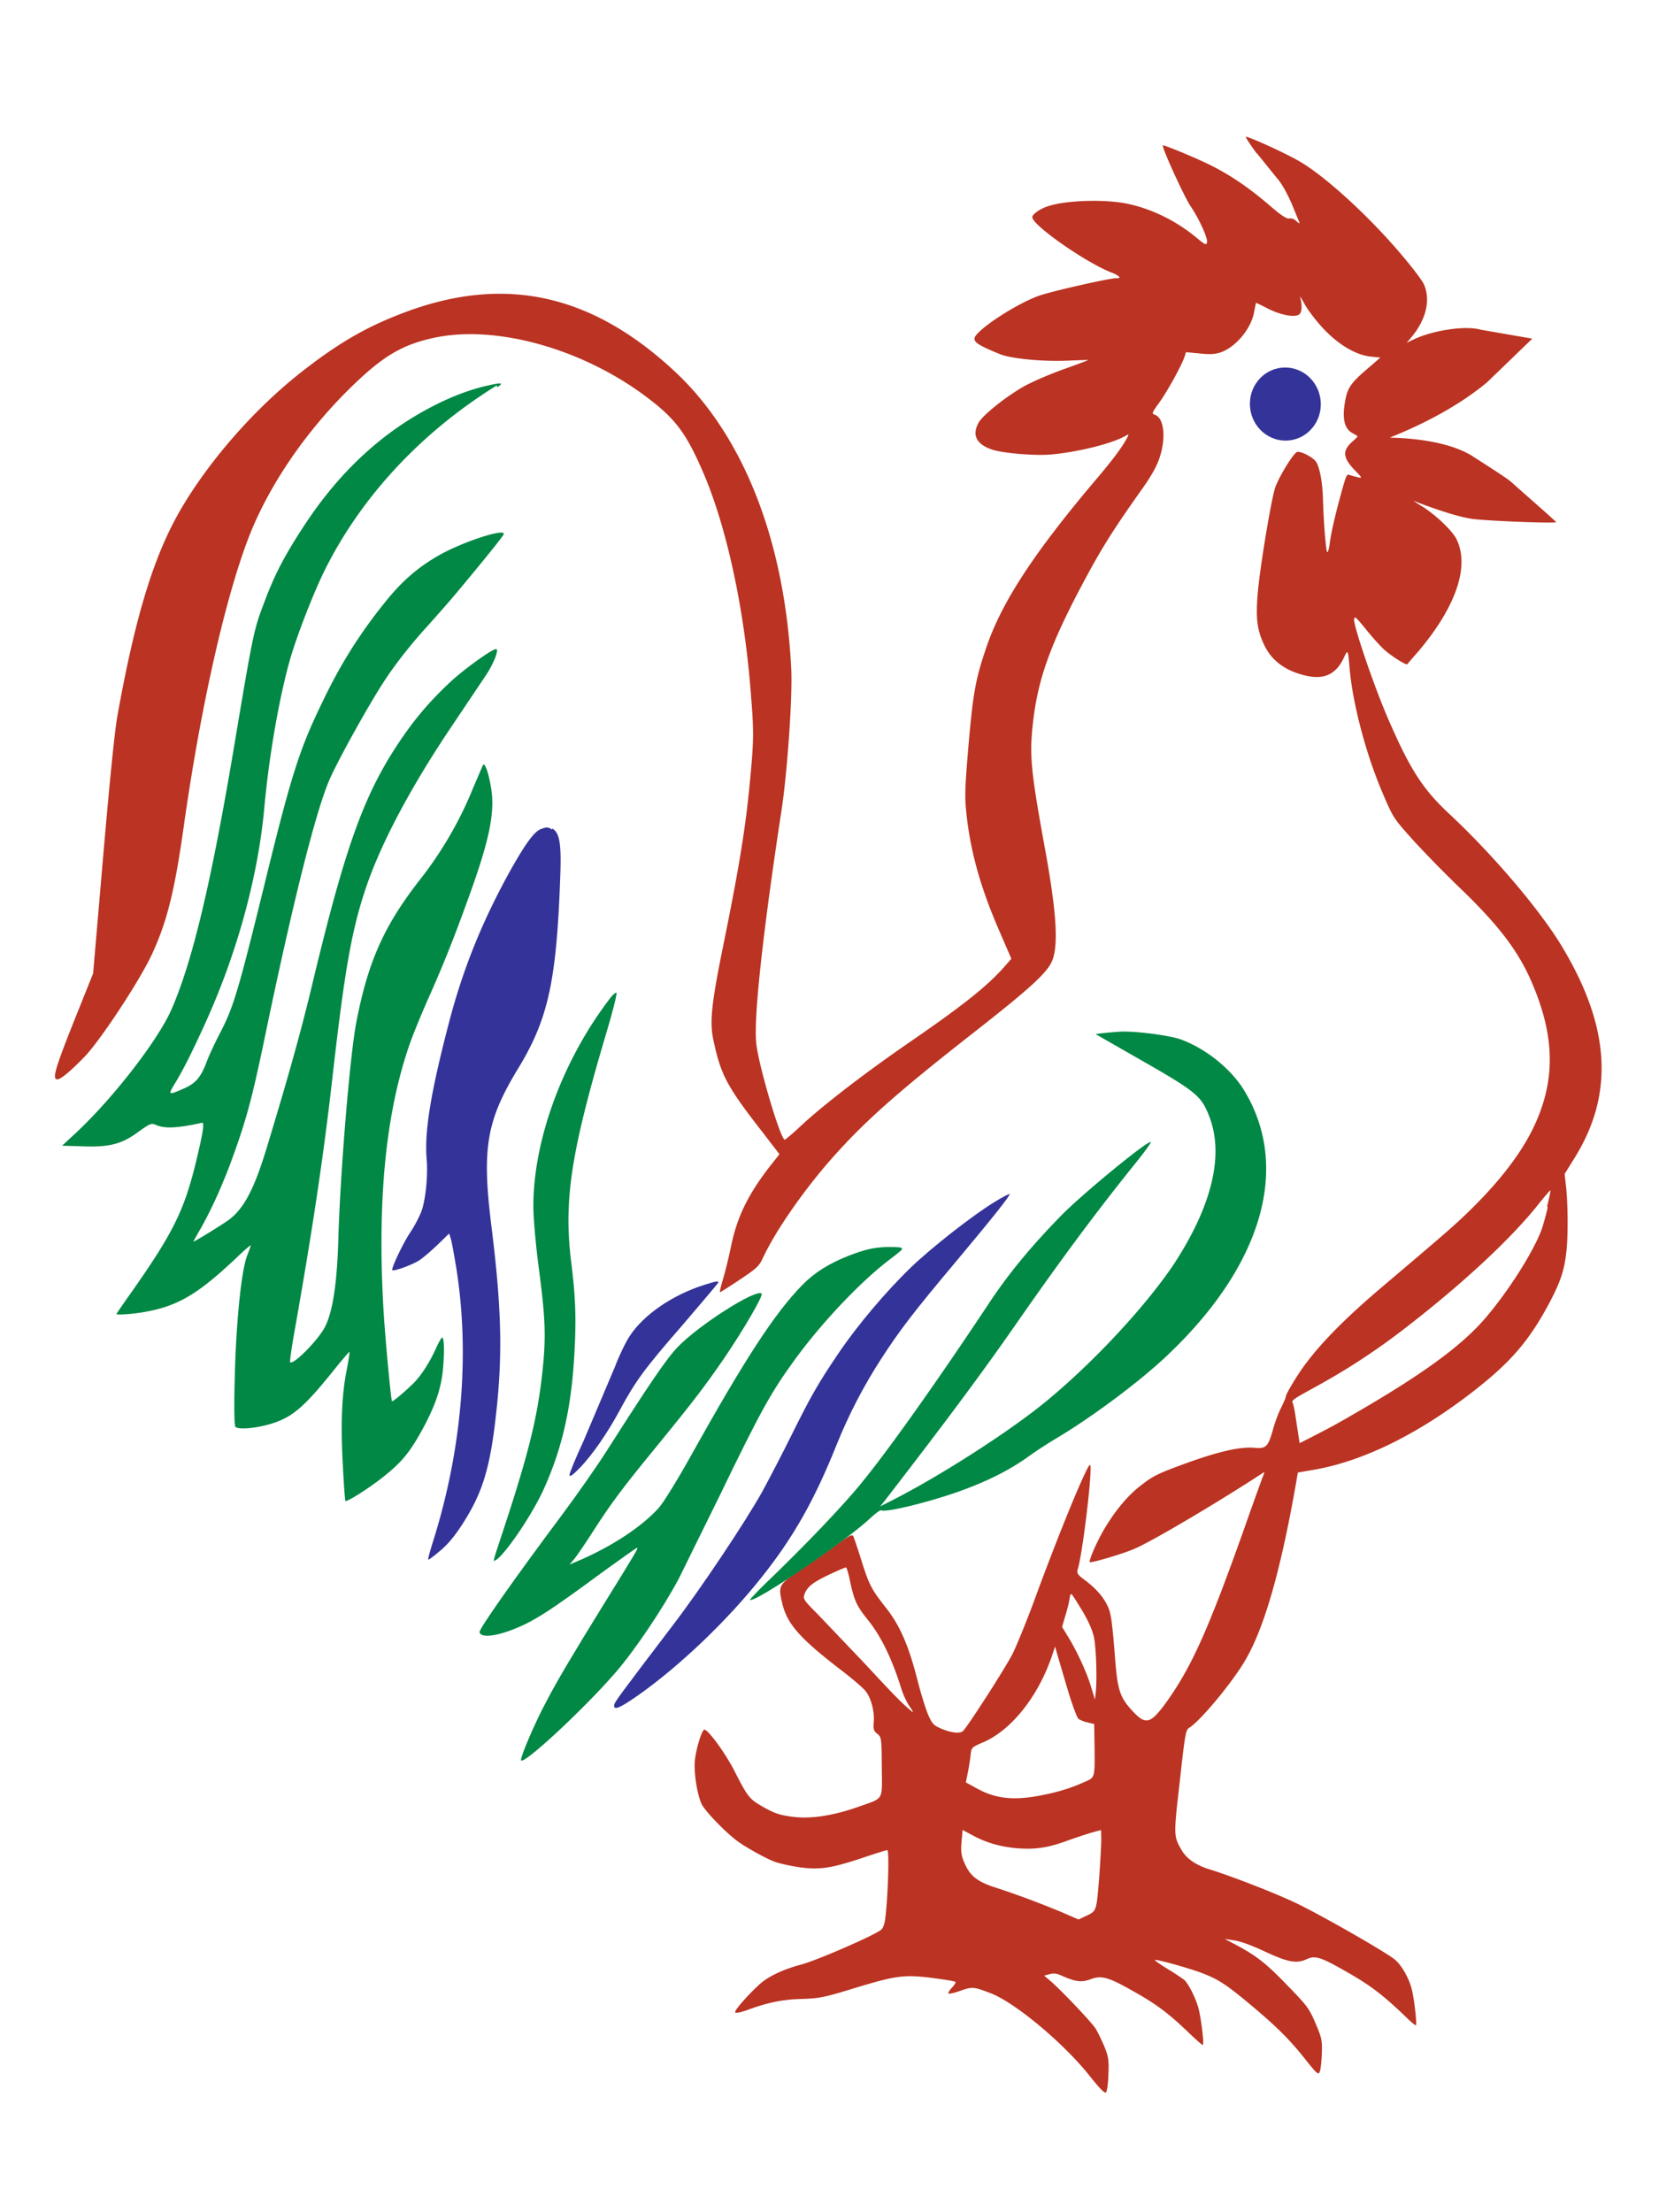 <svg xmlns="http://www.w3.org/2000/svg" width="150" height="200" viewBox="0 0 39.7 52.9"><g transform="matrix(.265 0 0 .265 47.4 -90.7)"><path d="M-65.4 356l1.8 2.23c.4.43.89 1.27 1.36 2.33l.73 1.78c-.01.06-.14-.03-.3-.18-.18-.18-.42-.26-.62-.23-.25.05-.73-.26-1.85-1.23-1.82-1.56-3.49-2.69-5.27-3.58-1.19-.6-4.01-1.77-4.3-1.8-.21-.02 1.9 4.63 2.5 5.51.77 1.13 1.57 2.9 1.48 3.26-.07.26-.17.23-.99-.46-1.8-1.48-3.96-2.55-6.14-3.02-2.09-.45-5.76-.33-7.34.25-.68.24-1.29.69-1.31.94-.06.7 4.96 4.2 7.21 5.03.63.25.89.53.41.49-.47-.04-5.71 1.14-6.94 1.56-2.09.71-5.84 3.18-5.9 3.88-.03.37.46.67 2.33 1.43 1.06.42 4.12.7 6.41.56l1.52-.05c.03.03-.97.4-2.21.84-1.23.44-2.86 1.14-3.62 1.57-1.64.94-3.66 2.56-4.05 3.24-.62 1.11-.24 1.94 1.16 2.43.9.33 3.89.59 5.37.46 2.42-.22 5.45-.97 6.67-1.65.38-.22.38-.21.2.15-.45.85-1.31 2.01-3.06 4.06-5.4 6.41-8.18 10.7-9.56 14.6-1.05 3.04-1.27 4.21-1.69 8.97-.34 4.05-.37 4.76-.19 6.38.37 3.39 1.28 6.64 2.96 10.5l1.09 2.52-.54.62c-1.55 1.78-3.71 3.51-8.41 6.75-4.25 2.92-8.09 5.88-10.1 7.76-.69.65-1.33 1.18-1.4 1.21-.37.09-2.41-6.79-2.59-8.74-.24-2.32.62-10.1 2.27-20.9.54-3.51 1.02-10.4.89-12.9-.58-11.6-4.35-21.2-10.7-27-7.44-6.84-15.2-8.51-24.1-5.2-3.41 1.26-6.01 2.75-9.31 5.33-4.19 3.26-8.26 7.86-10.9 12.3-2.5 4.21-4.19 9.7-5.83 18.8-.25 1.38-.68 5.66-1.29 12.7l-.91 10.6-1.28 3.19c-2.13 5.3-2.45 6.33-1.97 6.37.29.02 1.07-.6 2.43-1.99 1.44-1.47 5.04-6.93 6.15-9.34 1.35-2.94 2.02-5.63 2.84-11.4 1.49-10.6 3.68-20.4 5.8-26 1.83-4.83 5.27-9.87 9.56-14 2.7-2.6 4.42-3.61 7.22-4.22 5.52-1.2 13.2.9 19 5.17 2.78 2.06 3.76 3.32 5.33 6.96 2.09 4.82 3.71 12.2 4.3 19.8.3 3.64.29 4.33-.06 8.05-.39 4.18-.96 7.7-2.36 14.6-1.12 5.49-1.31 7.19-.94 8.85.67 3.14 1.2 4.14 4.42 8.28l1.54 2-.85 1.07c-2.01 2.6-2.99 4.61-3.54 7.32-.22 1.07-.56 2.42-.74 2.99-.17.59-.29 1.07-.24 1.08.03 0 .85-.5 1.78-1.13 1.49-.99 1.74-1.22 2.06-1.89 1.07-2.35 3.47-5.83 5.95-8.71 3.07-3.52 6-6.14 13.1-11.7 5.27-4.13 6.73-5.48 7.14-6.59.54-1.46.33-4.46-.68-10-1.2-6.56-1.38-8.23-1.17-10.6.41-4.59 1.56-7.82 5.13-14.4 1.36-2.49 2.43-4.16 4.8-7.5.82-1.15 1.33-2.06 1.57-2.79.62-1.84.42-3.64-.42-3.92-.29-.1-.26-.17.37-1.05.71-.96 2.07-3.42 2.31-4.17l.14-.43 1.25.12c1 .1 1.38.07 1.96-.13 1.35-.53 2.65-2.11 2.93-3.56.09-.49.18-.89.19-.89s.52.24 1.11.55c1.22.6 2.46.81 2.82.47.21-.21.24-.82.05-1.5-.05-.17.12.09.38.56.24.47.97 1.44 1.59 2.12 1.4 1.53 3 2.51 4.41 2.66l.86.09-1.19 1.03c-1.56 1.33-1.82 1.77-2.03 3.14-.22 1.38 0 2.24.64 2.61.25.14.48.28.51.31.05.02-.1.17-.29.35-1.08.9-1.08 1.5-.05 2.62.82.85.82.85.31.73a8.28 8.28 0 0 1-.7-.2c-.24-.1-.3.08-.76 1.74-.55 2-.93 3.7-1.02 4.52-.05.4-.15.73-.21.72-.11-.01-.32-2.47-.39-4.7-.03-1.51-.27-2.87-.61-3.44-.24-.4-1.37-1-1.72-.91-.33.09-1.65 2.24-1.99 3.23-.38 1.19-1.37 7.19-1.57 9.5-.19 2.29-.06 3.29.54 4.61.67 1.47 1.9 2.41 3.77 2.85 1.66.4 2.74-.1 3.44-1.56.4-.85.39-.86.55.98.29 3.2 1.5 7.76 2.98 11.2.96 2.25.98 2.27 2.82 4.32a112 112 0 0 0 4.23 4.31c3.48 3.35 5.25 5.69 6.47 8.58 2.1 4.94 2.09 8.96-.01 13.2-1.19 2.38-3.18 4.91-5.96 7.58-1.27 1.22-2.5 2.27-7.35 6.38-3.34 2.82-5.58 5.05-7.13 7.12-.72.93-1.85 2.82-1.82 3.01.01.06-.17.47-.39.93-.24.45-.6 1.39-.79 2.12-.42 1.47-.62 1.65-1.63 1.56-1.31-.11-3.15.3-6.1 1.36-2.65.96-3.06 1.17-4.18 2.04-1.23.95-2.36 2.33-3.35 4.02-.67 1.15-1.42 2.89-1.24 2.91.32.03 3.21-.84 4.1-1.25 1.74-.77 7.67-4.3 11.4-6.74.26-.17.29-.17.21 0-.06.12-.9 2.44-1.86 5.17-3.19 8.96-4.66 12.2-6.84 15.3-1.57 2.19-1.97 2.29-3.29.82-1.01-1.11-1.23-1.82-1.44-4.44-.26-3.35-.37-4.19-.64-4.8-.38-.86-1.02-1.61-2-2.37-.83-.61-.86-.68-.71-1.18.47-1.75 1.33-9.13 1.08-9.3-.22-.15-2.83 6.19-5.1 12.4-.66 1.78-1.52 3.88-1.9 4.66-.65 1.27-4.05 6.58-4.49 6.98-.27.25-1.08.15-1.97-.23-.68-.3-.8-.43-1.16-1.24-.22-.52-.68-1.97-1-3.26-.78-3.02-1.57-4.82-2.77-6.35-1.35-1.71-1.55-2.09-2.24-4.26-.33-1.07-.67-2.06-.74-2.22-.11-.25-.31-.15-1.62.81-.8.59-2.25 1.6-3.2 2.23-1.94 1.29-2 1.37-1.59 3.06.45 1.8 1.59 3.09 5.14 5.83 1.07.81 2.14 1.72 2.37 2.02.5.63.82 1.85.73 2.83-.05.58 0 .77.32 1.02.38.29.39.42.41 2.99.02 3.13.25 2.76-2.13 3.61-2.31.81-4.3 1.11-5.96.89-1.15-.16-1.53-.28-2.53-.83-1.34-.76-1.46-.89-2.71-3.35-.91-1.75-2.49-3.86-2.73-3.67-.25.19-.73 1.82-.82 2.78-.1 1.09.19 2.98.6 3.91.26.55 1.78 2.19 3.02 3.19.69.57 2.6 1.65 3.55 2.02.41.16 1.41.38 2.19.5 1.87.27 2.93.11 5.73-.82 1.18-.4 2.2-.72 2.29-.71.16.01.1 3.17-.12 5.56-.08.91-.19 1.37-.4 1.59-.4.43-5.8 2.8-7.34 3.2-1.49.4-2.78 1-3.54 1.64-.97.84-2.44 2.47-2.34 2.65.06.1.49.01 1.13-.22 1.82-.67 3.17-.95 4.94-.99 1.56-.05 2.01-.15 4.66-.96 3.78-1.15 4.52-1.26 7.09-.93 1.1.14 2.03.29 2.08.36.04.05-.11.28-.32.51-.23.24-.37.47-.32.53.06.05.51-.05 1.03-.23 1.13-.4 1.23-.39 2.79.21 2.21.85 6.63 4.54 8.96 7.5.82 1.03 1.32 1.56 1.44 1.46.09-.07.2-.77.22-1.61.06-1.26.01-1.61-.35-2.51-.23-.56-.59-1.3-.79-1.63-.36-.59-3.35-3.73-4.22-4.43l-.44-.37.5-.14c.38-.1.61-.07 1.13.16 1.21.54 1.76.6 2.54.31 1.01-.38 1.62-.21 3.89 1.08 2.09 1.17 3.19 2 5.03 3.77.65.63 1.21 1.11 1.24 1.08.14-.09-.19-2.68-.43-3.45-.29-.94-.85-2.02-1.21-2.39-.17-.15-.88-.63-1.61-1.07s-1.19-.79-1.04-.78c.55.05 3.42.86 4.43 1.28 1.34.54 2.01.98 4.15 2.76 2.34 1.96 3.5 3.1 4.94 4.91 1.13 1.42 1.21 1.47 1.34 1.12.08-.22.15-.95.18-1.64.04-1.14-.02-1.42-.58-2.71-.58-1.36-.76-1.59-2.63-3.51-1.93-1.99-2.77-2.63-4.79-3.69l-.78-.41.89.14c.57.08 1.56.45 2.72.99 2.09.98 2.88 1.12 3.78.71.8-.37 1.25-.23 3.81 1.24 2.04 1.17 3.17 2.05 5.17 3.97.45.45.86.78.9.75.11-.08-.15-2.39-.37-3.24-.25-1.02-.93-2.2-1.53-2.69-.85-.71-7.11-4.28-9.17-5.22-1.93-.9-5.74-2.37-7.54-2.92-1.19-.36-2.06-.94-2.51-1.69-.77-1.3-.77-1.3-.2-6.28.48-4.36.54-4.62.85-4.82.95-.58 3.65-3.8 4.9-5.83 1.79-2.89 3.3-8.08 4.7-16l.21-1.22 1.34-.23c4.46-.75 9.42-3.17 14.4-7.02 3.49-2.7 5.17-4.65 7.05-8.21.98-1.89 1.32-2.94 1.49-4.8.13-1.51.1-4.13-.07-5.64l-.12-1.06.82-1.32c3.67-5.8 3.34-11.9-1.05-19.2-1.98-3.3-6.2-8.28-10.3-12.1-2.31-2.17-3.46-3.97-5.44-8.55-1.25-2.89-3.09-8.3-3.04-8.9.03-.34.15-.24 1.07.89.56.71 1.32 1.54 1.67 1.86.62.55 1.95 1.4 2.06 1.3.02-.03.49-.58 1.06-1.23 3.38-4.03 4.6-7.66 3.37-10.1-.41-.77-1.81-2.11-3.03-2.89-.47-.28-.84-.54-.84-.54 0-.01 3.66 1.47 5.53 1.66 2.14.21 7.34.38 7.35.27.01-.07-3.57-3.18-3.99-3.58-.44-.4-2.46-1.67-3.65-2.44-2.78-1.67-7.36-1.58-7.36-1.62s4.94-1.79 8.78-5l4.07-3.93-4.66-.81c-1.36-.39-4.25.04-6.01.86l-.67.32.35-.41c1.4-1.64 1.84-3.43 1.2-4.88-.15-.33-1.01-1.47-1.92-2.54-3-3.58-7.12-7.34-9.47-8.64-1.29-.73-4.31-2.1-4.67-2.13-.1-.02.36.68.99 1.54zm26.3 95.2c-.18.8-.45 1.72-.57 2.06-.77 2.04-3.01 5.56-5.07 7.96-2.29 2.67-6.08 5.38-13.2 9.42-1.2.68-3.57 1.87-3.57 1.87l-.37-2.42c-.07-.53-.2-1.1-.28-1.29-.22-.46 3.99-1.86 10.3-6.77 5.16-3.99 9.54-8.07 12-11.2.53-.66.99-1.18 1-1.16.03.03-.11.7-.31 1.49zm-63 33.8c.36 1.69.6 2.23 1.59 3.45 1.19 1.47 2.19 3.51 3.04 6.25.18.56.52 1.29.79 1.65.25.35.31.52.16.39-.87-.71-1.62-1.48-4.27-4.34l-4.25-4.46c-1.23-1.23-1.32-1.36-1.19-1.76.24-.7.73-1.08 2.23-1.8.77-.36 1.46-.66 1.53-.65.06.01.23.58.37 1.27zm21 2.7c.57.97.92 1.8 1.03 2.39.19 1.02.27 3.64.16 4.82l-.08.76-.37-1.22c-.42-1.35-1.26-3.16-2.07-4.48l-.53-.87.3-1.03c.18-.57.34-1.25.38-1.52.02-.27.11-.46.17-.41.08.05.52.75 1.01 1.56zm-1.35 7.08c.39 1.31.83 2.49.96 2.61.15.12.53.27.85.34l.58.14.03 1.91c.03 3.03.07 2.9-.97 3.35-1.29.58-2.6.97-4.35 1.27-2.11.36-3.68.17-5.22-.67l-1.08-.59.2-.99c.1-.53.21-1.25.24-1.58.07-.57.1-.61 1.1-1.04 2.55-1.08 4.99-4.14 6.23-7.8l.29-.86.21.76zm2.83 17.1c-.25 2.96-.2 2.87-1.29 3.37l-.56.27-1.57-.68c-1.92-.8-4.12-1.62-5.95-2.21-1.64-.53-2.29-1.05-2.79-2.23-.29-.64-.33-1.02-.26-1.89l.1-1.08.75.41c1.32.73 2.55 1.09 4.09 1.24 1.69.14 2.85-.03 4.62-.68a66.3 66.3 0 0 1 2.12-.71l.92-.25.02.85c0 .49-.09 2.1-.2 3.59z" fill="#b32"/><path d="M-134 377c-6.83 4.22-12.3 10.1-15.6 16.8-1.03 2.1-2.58 6.1-3.16 8.24-.96 3.5-1.84 8.65-2.24 13.1-.56 6.17-2.45 13.1-5.31 19.4-1.2 2.64-1.97 4.18-2.75 5.47-.67 1.1-.64 1.11.88.44 1-.46 1.46-1 1.97-2.36.19-.53.7-1.61 1.11-2.42 1.32-2.49 1.71-3.81 4.26-14.2 2.25-9.16 3.01-11.6 5-15.7 1.69-3.58 3.51-6.45 5.91-9.4 1.47-1.8 2.9-3.01 4.74-4.05 2.1-1.19 5.87-2.42 5.82-1.91-.01.15-1.83 2.4-4.32 5.38-.48.58-1.78 2.06-2.89 3.29-1.23 1.37-2.56 3.06-3.46 4.42-1.36 2.04-4.03 6.82-4.99 8.91-1.26 2.75-3.39 11.2-6.04 24-1.04 4.96-1.56 6.88-2.72 10.1-.93 2.59-1.93 4.79-2.95 6.61-.37.63-.66 1.16-.66 1.19-.01.07 2.45-1.43 3.16-1.94 1.38-1 2.32-2.77 3.47-6.57 1.84-6.05 3.13-10.6 4.19-15.1 2.84-11.8 4.5-16.5 7.5-21.1 1.47-2.25 2.84-3.9 4.77-5.72 1.21-1.16 3.9-3.1 4.24-3.07.28.02-.19 1.25-.89 2.32l-3.26 4.86c-3.44 5.13-6.04 9.97-7.44 13.9-1.39 3.95-2.03 7.49-3.12 17-.85 7.62-1.88 14.4-3.47 23.4-.28 1.54-.46 2.84-.42 2.9.28.31 2.6-2.05 3.18-3.24.7-1.43 1.07-4.02 1.18-8.05.18-5.96 1.04-16.4 1.62-19.4 1.05-5.44 2.48-8.67 5.69-12.8a34.2 34.2 0 0 0 4.86-8.36l.87-2.03c.14-.33.47.46.71 1.82.44 2.28-.06 4.8-1.99 10.1-1.26 3.52-2.33 6.2-3.63 9.1-.67 1.51-1.47 3.47-1.77 4.37-2.08 6.12-2.83 13.7-2.31 23.4.13 2.42.69 8.51.79 8.62.06.07 1.03-.74 1.89-1.57.72-.71 1.47-1.86 2.06-3.15.25-.57.52-1.04.58-1.03.19.02.21 1.33.07 2.91-.17 1.76-.76 3.43-1.97 5.6-1.07 1.91-1.78 2.77-3.4 4.06-1.32 1.05-3.33 2.32-3.44 2.18-.03-.03-.14-1.41-.22-3.06-.21-3.68-.12-6.44.32-8.65.18-.93.3-1.72.27-1.75-.01-.03-.69.75-1.48 1.74-2.46 3.06-3.54 4.03-5.18 4.62-1.35.49-3.23.72-3.63.43-.11-.08-.14-1.56-.07-4.4.12-5.09.6-9.77 1.13-11.1.19-.47.32-.88.31-.91-.03-.02-.65.52-1.38 1.22-3.42 3.22-5.21 4.27-8.19 4.8-1.06.2-2.56.29-2.55.19 0-.03.58-.88 1.31-1.91 3.78-5.37 4.79-7.41 5.84-11.7.67-2.76.82-3.71.57-3.66-2.25.5-3.38.54-4.17.19-.39-.18-.53-.12-1.63.67-1.49 1.09-2.62 1.37-5.15 1.26l-1.68-.05 1.1-1.02c3.36-3.09 7.47-8.37 8.74-11.2 1.88-4.25 3.55-11.2 5.57-23.1 1.88-11.2 1.88-11.2 2.87-13.8.9-2.42 1.78-4.11 3.52-6.78 2.12-3.25 4.46-5.85 7.23-8.03 2.95-2.29 6.42-4.05 9.42-4.71 1.25-.29 1.47-.24.83.16z" fill="#084"/><path d="M-129 417c.68.42.84 1.38.72 4.46-.34 9.38-1.09 12.8-3.85 17.3-2.81 4.65-3.23 7.13-2.37 14.1.93 7.41 1.03 11.7.42 17.1-.54 4.86-1.23 7.06-3.03 9.86-.72 1.11-1.32 1.83-2.03 2.42-.55.47-1.02.82-1.05.78-.05-.03.14-.7.37-1.46 2.67-8.36 3.4-17.1 2.15-24.9-.2-1.22-.42-2.42-.5-2.65l-.14-.43-1.04 1.01c-.57.55-1.31 1.18-1.64 1.4-.61.4-2.33 1.04-2.45.89-.12-.13.99-2.48 1.64-3.43a11.7 11.7 0 0 0 .96-1.8c.4-1.03.63-3.26.5-4.78-.21-2.49.37-6.02 1.98-12.2 1.29-4.98 3.05-9.33 5.65-14 1.3-2.3 2.1-3.4 2.69-3.61.54-.2.62-.19 1.02.05z" fill="#339"/><path d="M-72.4 436c2.28.78 4.65 2.64 5.87 4.64 4.2 6.88 1.71 15.7-6.78 23.8-2.45 2.37-7 5.77-10.3 7.71-.66.4-1.77 1.11-2.43 1.6-1.55 1.1-3.33 2.03-5.58 2.88-2.78 1.07-7.29 2.19-7.67 1.94-.08-.05-.55.3-1.05.77-2.28 2.12-10.5 7.69-10.8 7.31-.03-.03.78-.88 1.8-1.86 2.81-2.71 5.77-5.77 7.59-7.88 2.33-2.68 7.05-9.29 12.1-16.9 1.81-2.75 3.83-5.2 6.57-8.01 1.89-1.95 7.93-6.9 8.12-6.67.06.05-.64 1-1.54 2.11-3.38 4.21-6.44 8.32-10.4 14-3.32 4.79-6.69 9.29-12.1 16.3l-.39.48 1.09-.55c4.52-2.3 11.1-6.54 14.3-9.27 4.22-3.54 8.65-8.37 11.1-12 3.51-5.36 4.61-9.98 3.19-13.5-.68-1.73-1.21-2.17-5.97-4.89l-4.26-2.44.66-.08a27.3 27.3 0 0 1 1.48-.13c1.2-.1 4.38.3 5.49.67zm-50.8-4.26c.09.1-.27 1.57-.96 3.88-3.17 10.7-3.82 15-3.12 20.6.4 3.24.46 5.14.27 8.38-.28 4.87-1.13 8.5-2.82 12.2-1.11 2.38-3.55 5.93-4.31 6.29-.22.1-.29.34.75-2.81 2.17-6.59 2.95-9.72 3.41-13.4.44-3.7.41-5.24-.21-10-.27-1.98-.49-4.44-.51-5.46-.1-5.96 2.51-13.2 6.71-18.8.4-.57.72-.84.79-.76z" fill="#084"/><path d="M-87.7 450c.11.1-1.42 2.02-4.84 6.11-3.84 4.57-5.07 6.19-6.72 8.73-1.63 2.51-2.95 5.06-4.08 7.86-1.97 4.92-3.87 8.3-6.74 11.9-3.07 3.89-7.45 8.07-11.2 10.7-1.65 1.15-2.18 1.37-2.13.86.02-.25.54-.95 5.28-7.18 2.57-3.36 6.54-9.31 8.1-12.1.6-1.11 1.77-3.34 2.58-4.98 1.79-3.61 2.45-4.78 4.31-7.52 1.66-2.46 4.25-5.54 6.53-7.74 1.88-1.81 5.62-4.73 7.51-5.88.74-.46 1.4-.8 1.42-.75z" fill="#339"/><path d="M-97.4 455c0 .04-.53.48-1.16.95-2.56 1.94-6.04 5.61-8.45 8.9-2.23 3.06-3.11 4.63-6.87 12.4l-3.7 7.51c-1.47 2.74-3.95 6.44-5.73 8.49-2.84 3.28-8.36 8.4-8.51 7.89-.07-.26 1.24-3.36 2.28-5.29 1-1.92 2.4-4.27 5.11-8.66 3.05-4.92 3.22-5.22 3.09-5.23-.06-.01-1.51 1.03-3.24 2.28-4.88 3.6-6.26 4.48-8.36 5.24-1.47.52-2.58.56-2.62.08-.02-.32 3.14-4.81 7.46-10.6 1.35-1.81 3.13-4.36 3.96-5.66 3.97-6.23 5.47-8.43 6.48-9.48 1.91-1.99 7.12-5.3 7.57-4.81.17.16-1.65 3.28-3.35 5.78-1.73 2.53-2.91 4.07-6.24 8.14-2.95 3.6-3.99 4.99-5.54 7.4-.76 1.19-1.57 2.38-1.8 2.65l-.42.49.85-.36c3.04-1.31 5.71-3.08 7.24-4.79.4-.46 1.62-2.42 2.82-4.58 4.97-8.9 7.58-12.9 10.1-15.5 1.13-1.15 2.43-1.96 4.24-2.67 1.44-.55 2.21-.73 3.37-.77 1.04-.01 1.39.02 1.38.13z" fill="#084"/><g fill="#339"><path d="M-114 458c-.01.06-1.46 1.77-3.23 3.84-3.42 3.92-4.27 5.09-5.63 7.62-1.12 2.09-2.48 4.05-3.6 5.23-.68.69-.95.9-.98.7-.02-.14.56-1.55 1.29-3.13l2.81-6.64c.36-.96.96-2.22 1.34-2.79 1.26-1.92 3.86-3.71 6.75-4.62 1.05-.33 1.26-.36 1.25-.21z"/><ellipse transform="matrix(-.996 .093 -.093 -.996 -90 762)" cx="-62.7" cy="379" rx="3.2" ry="3.3"/></g></g></svg>